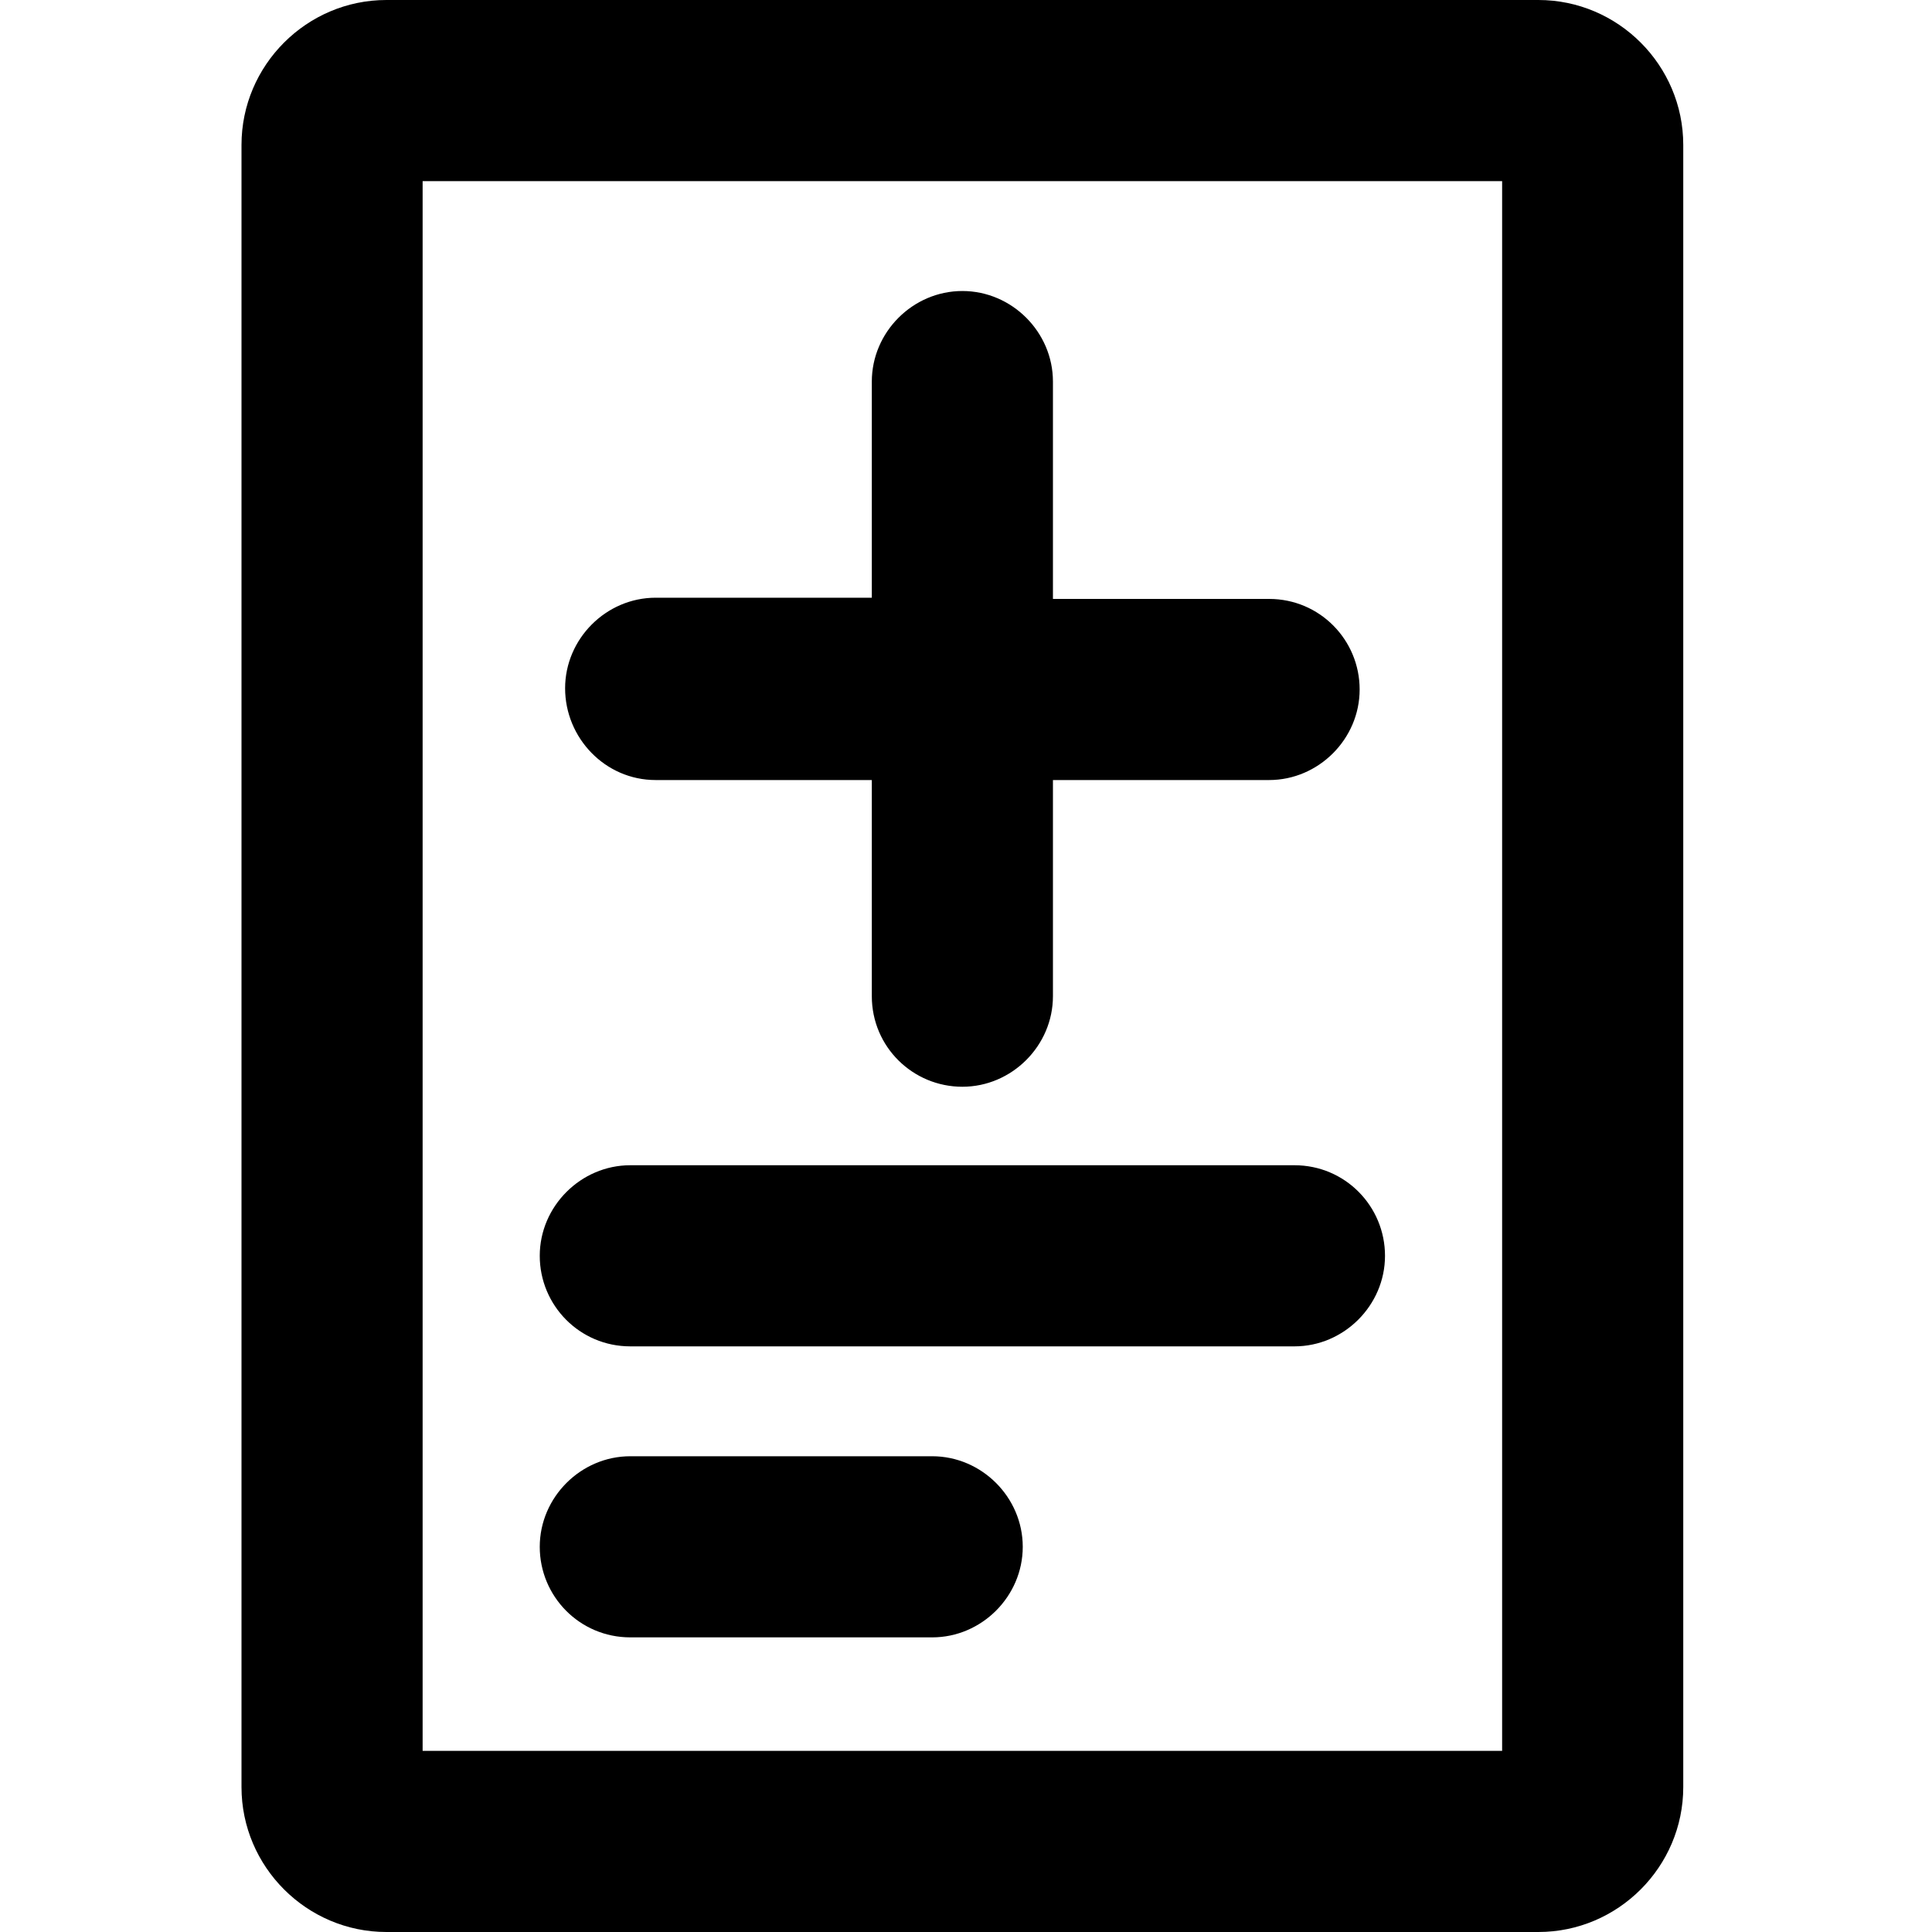 <svg width="16" height="16" viewBox="0 0 16 16" fill="none" xmlns="http://www.w3.org/2000/svg">
  <title>Truck Icon</title>
  <path
    d="M12.74 0H3.2C2.54 0 2 0.54 2 1.2V14.8C2 15.46 2.54 16 3.2 16H12.74C13.4 16 13.94 15.46 13.94 14.8V1.2C13.94 0.54 13.4 0 12.74 0ZM12.44 14.5H3.5V1.5H12.44V14.5Z"
    fill="currentColor"
  />
  <path
    d="M5.22 11.15H10.72C11.13 11.15 11.47 10.81 11.47 10.4C11.47 9.99 11.14 9.65 10.72 9.65H5.22C4.81 9.65 4.47 9.99 4.47 10.4C4.47 10.81 4.8 11.15 5.22 11.15Z"
    fill="currentColor"
  />
  <path
    d="M5.22 13.56H7.72C8.13 13.56 8.47 13.22 8.47 12.81C8.47 12.4 8.13 12.06 7.72 12.06H5.22C4.81 12.06 4.47 12.4 4.47 12.81C4.47 13.22 4.8 13.56 5.22 13.56Z"
    fill="currentColor"
  />
  <path
    d="M5.43 6.46H7.22V8.25C7.22 8.67 7.56 9 7.97 9C8.38 9 8.72 8.66 8.72 8.25V6.46H10.51C10.92 6.46 11.26 6.12 11.26 5.71C11.26 5.3 10.93 4.96 10.51 4.96H8.72V3.16C8.72 2.75 8.38 2.41 7.97 2.41C7.56 2.41 7.22 2.75 7.22 3.16V4.95H5.43C5.02 4.95 4.68 5.29 4.68 5.7C4.68 6.11 5.01 6.46 5.43 6.46Z"
    fill="currentColor"
  />
</svg>

